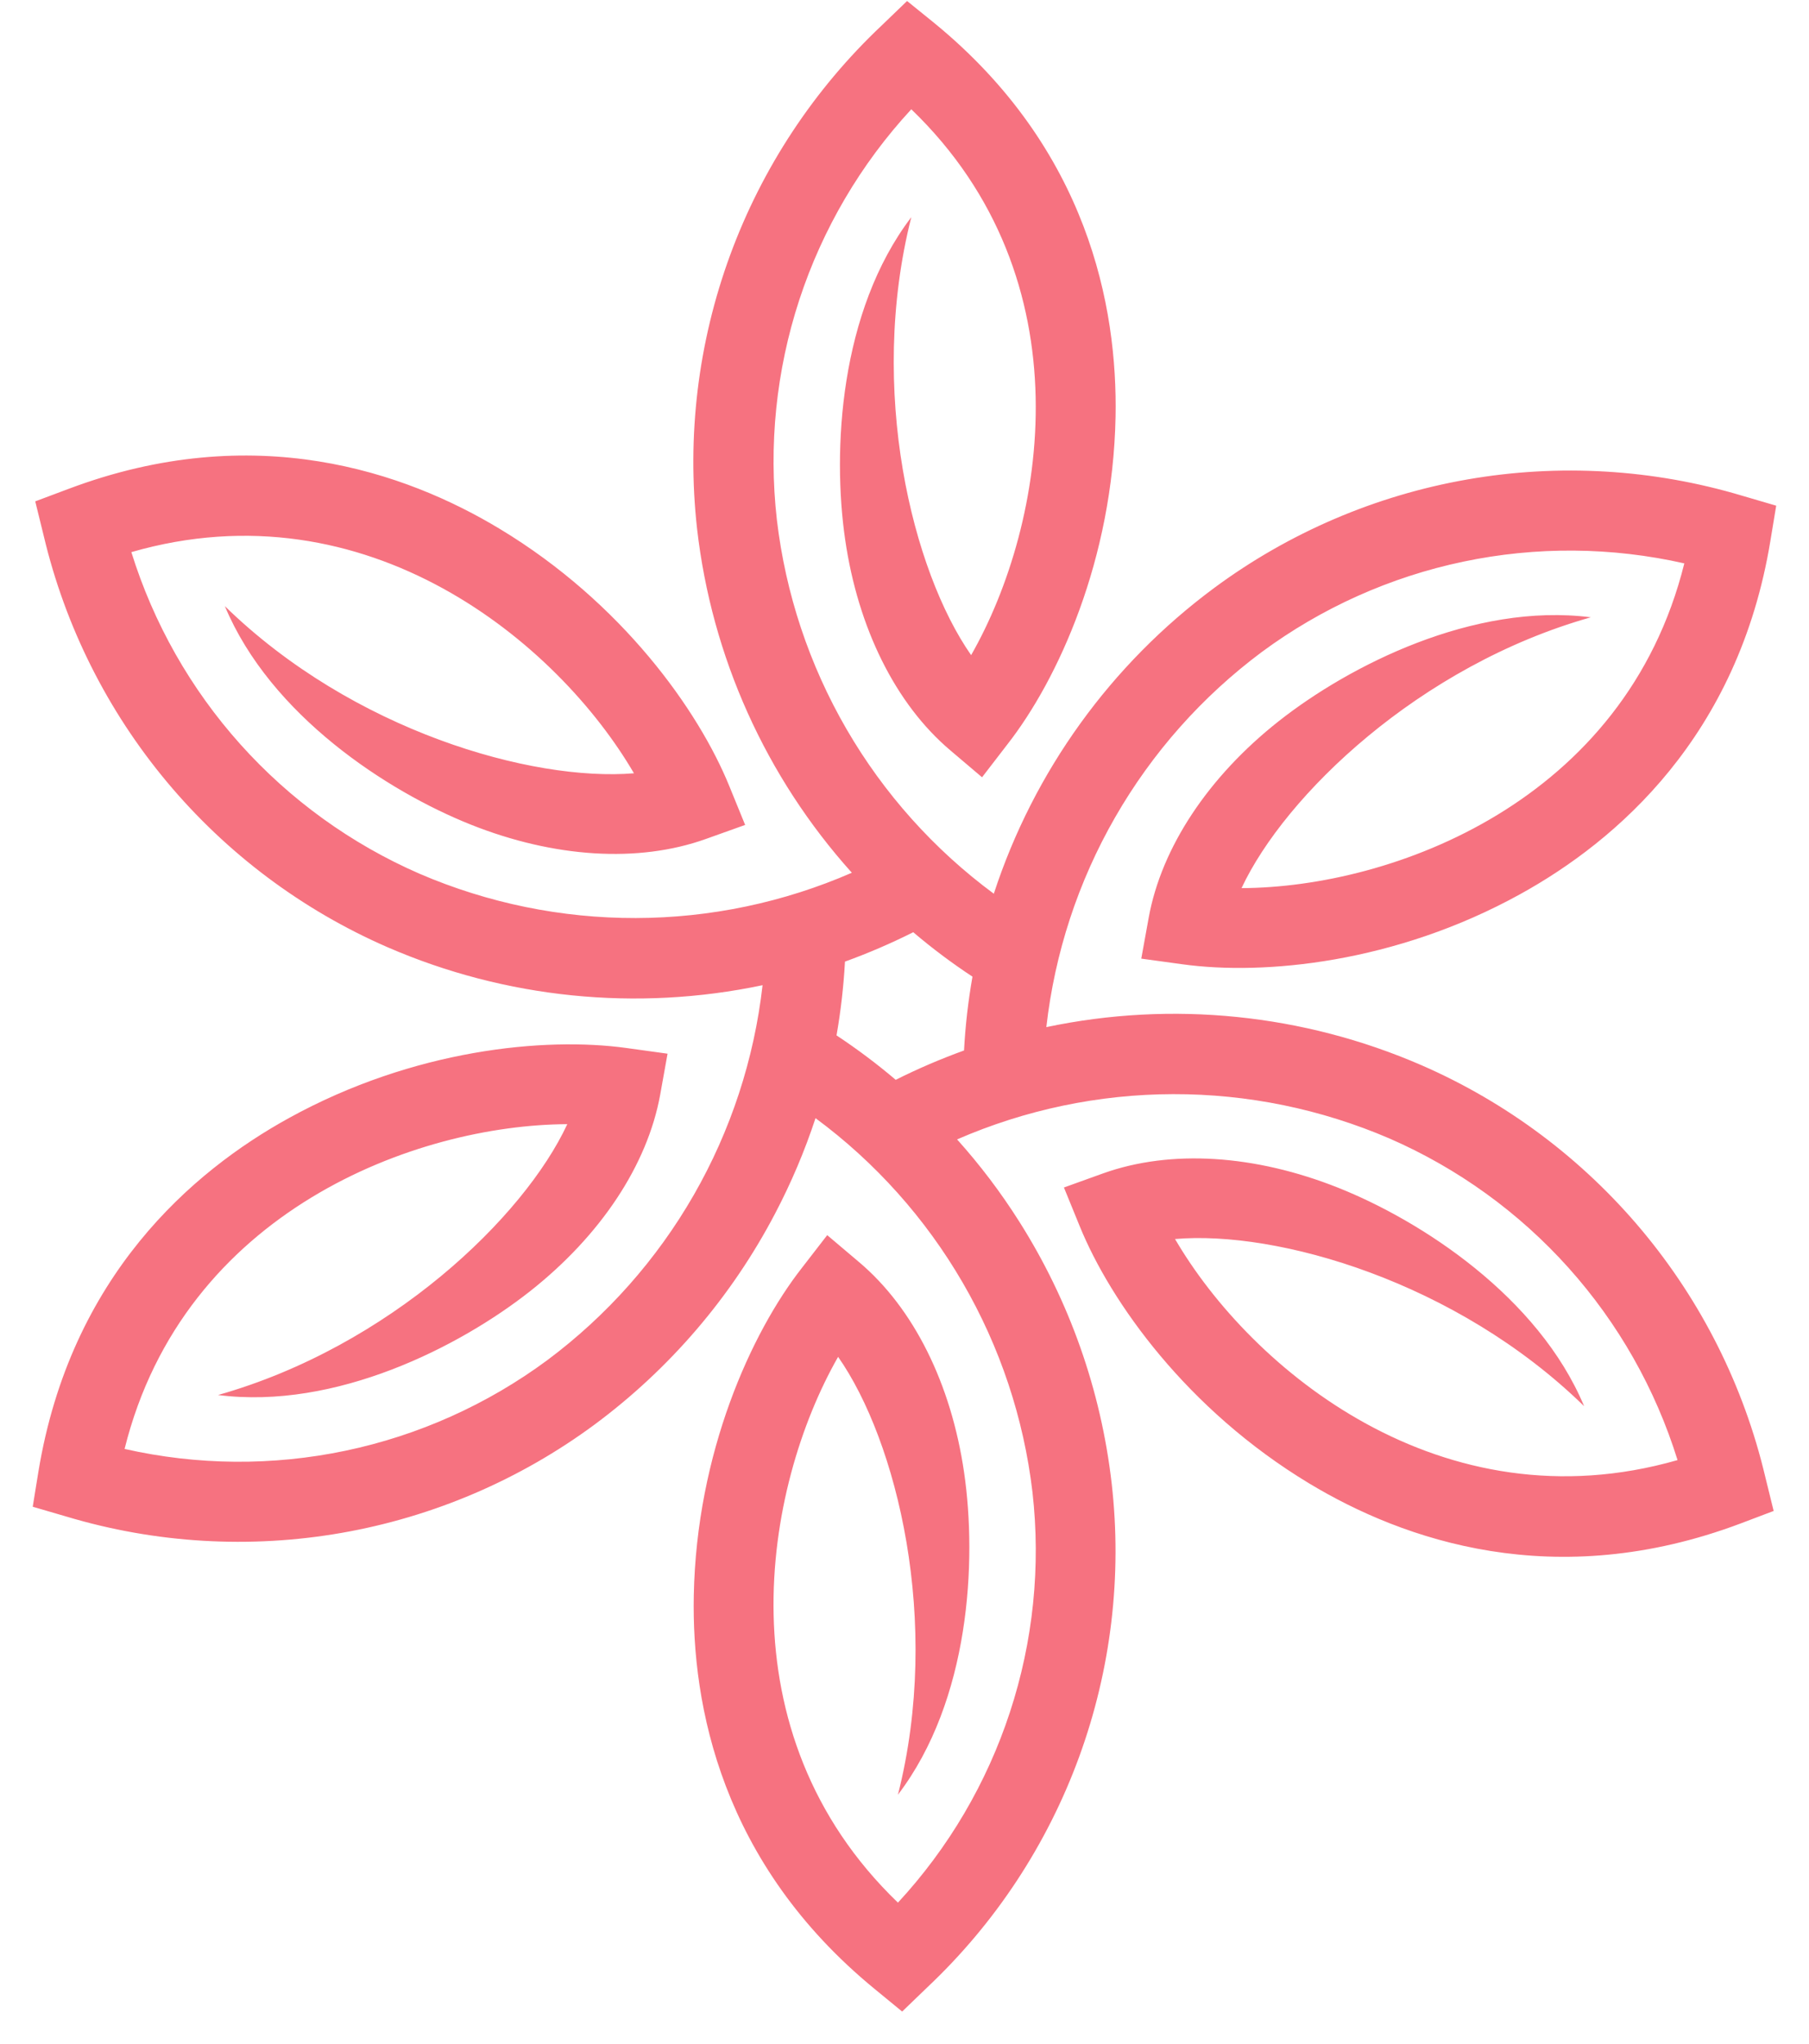 <svg width="54" height="61" viewBox="0 0 54 61" fill="none" xmlns="http://www.w3.org/2000/svg">
<path d="M42.431 31.788C38.907 30.258 34.994 29.86 31.234 30.652C31.483 28.446 32.182 26.314 33.288 24.39C34.393 22.465 35.882 20.787 37.662 19.46C39.451 18.138 41.504 17.218 43.681 16.761C45.858 16.304 48.108 16.322 50.278 16.813C48.51 23.928 41.567 26.484 37.061 26.504C38.354 23.739 42.365 19.869 47.487 18.422C43.976 17.975 40.271 19.867 38.172 21.521C36.073 23.176 34.672 25.287 34.29 27.383L34.068 28.608L35.3 28.777C37.73 29.113 41.653 28.742 45.376 26.686C48.255 25.098 51.892 21.976 52.849 16.131L53.021 15.091L52.01 14.795C49.35 13.998 46.541 13.831 43.804 14.308C41.069 14.785 38.481 15.893 36.248 17.543C33.159 19.829 30.859 23.019 29.666 26.671C27.881 25.352 26.385 23.682 25.271 21.762C24.157 19.842 23.449 17.714 23.19 15.51C22.939 13.3 23.168 11.062 23.86 8.948C24.553 6.834 25.693 4.894 27.203 3.261C32.484 8.345 31.224 15.636 28.989 19.551C27.239 17.048 25.895 11.643 27.203 6.481C25.059 9.297 24.844 13.454 25.228 16.099C25.612 18.743 26.731 21.006 28.365 22.39L29.315 23.196L30.072 22.213C31.588 20.276 33.217 16.692 33.3 12.441C33.363 9.158 32.477 4.445 27.895 0.692L27.077 0.03L26.319 0.76C24.299 2.665 22.749 5.013 21.793 7.619C20.836 10.226 20.499 13.019 20.808 15.778C21.244 19.597 22.858 23.186 25.428 26.045C23.393 26.932 21.198 27.392 18.979 27.397C16.759 27.402 14.563 26.952 12.524 26.075C10.485 25.187 8.661 23.87 7.177 22.214C5.692 20.558 4.582 18.601 3.921 16.477C10.966 14.444 16.653 19.185 18.924 23.077C15.881 23.33 10.529 21.814 6.712 18.089C8.079 21.355 11.569 23.618 14.052 24.608C16.535 25.598 19.055 25.759 21.071 25.037L22.243 24.618L21.773 23.466C20.849 21.193 18.565 17.983 14.923 15.786C12.107 14.086 7.586 12.502 2.042 14.591L1.052 14.962L1.305 15.99C1.945 18.692 3.206 21.209 4.987 23.34C6.768 25.471 9.021 27.158 11.567 28.267C15.091 29.796 19.004 30.192 22.763 29.401C22.513 31.607 21.814 33.738 20.709 35.663C19.603 37.588 18.115 39.266 16.335 40.593C14.546 41.915 12.493 42.836 10.316 43.293C8.139 43.75 5.889 43.732 3.719 43.24C5.487 36.125 12.431 33.569 16.934 33.548C15.643 36.327 11.63 40.184 6.508 41.631C10.021 42.08 13.726 40.188 15.825 38.532C17.924 36.875 19.323 34.776 19.707 32.67L19.927 31.445L18.697 31.275C16.267 30.939 12.345 31.313 8.622 33.367C5.74 34.955 2.106 38.077 1.146 43.922L0.977 44.965L1.987 45.26C4.647 46.057 7.457 46.223 10.193 45.746C12.928 45.269 15.516 44.162 17.75 42.512C19.997 40.846 21.839 38.694 23.137 36.216C23.617 35.302 24.021 34.35 24.344 33.369C26.129 34.688 27.624 36.359 28.738 38.279C29.852 40.199 30.561 42.326 30.82 44.53C31.071 46.741 30.842 48.979 30.148 51.093C29.456 53.207 28.315 55.147 26.804 56.78C21.523 51.698 22.786 44.404 25.018 40.492C26.769 42.992 28.115 48.397 26.804 53.559C28.951 50.743 29.166 46.589 28.779 43.942C28.393 41.295 27.274 39.039 25.642 37.663L24.693 36.86L23.935 37.84C22.42 39.777 20.793 43.361 20.71 47.611C20.646 50.895 21.533 55.61 26.115 59.361L26.93 60.03L27.688 59.3C29.709 57.394 31.258 55.043 32.212 52.433C33.166 49.824 33.499 47.028 33.184 44.267C32.865 41.489 31.922 38.818 30.426 36.456C29.877 35.588 29.256 34.767 28.57 34.003C30.605 33.117 32.8 32.657 35.02 32.652C37.24 32.647 39.437 33.098 41.476 33.975C43.515 34.863 45.339 36.18 46.823 37.836C48.307 39.492 49.416 41.449 50.076 43.573C43.034 45.593 37.346 40.865 35.076 36.976C38.119 36.711 43.471 38.239 47.287 41.964C45.921 38.698 42.428 36.433 39.945 35.445C37.462 34.458 34.952 34.294 32.931 35.016L31.759 35.438L32.229 36.59C33.154 38.863 35.437 42.07 39.076 44.267C41.895 45.967 46.413 47.551 51.957 45.465L52.945 45.091L52.692 44.063C52.052 41.361 50.791 38.845 49.01 36.714C47.229 34.584 44.976 32.897 42.431 31.788ZM25.223 28.697C25.919 28.445 26.6 28.152 27.261 27.82C27.823 28.298 28.414 28.741 29.029 29.146C28.901 29.875 28.816 30.61 28.777 31.349C28.081 31.601 27.4 31.893 26.738 32.225C26.176 31.748 25.586 31.305 24.971 30.899C25.098 30.171 25.183 29.435 25.223 28.697Z" fill="#F67280"/>
</svg>

